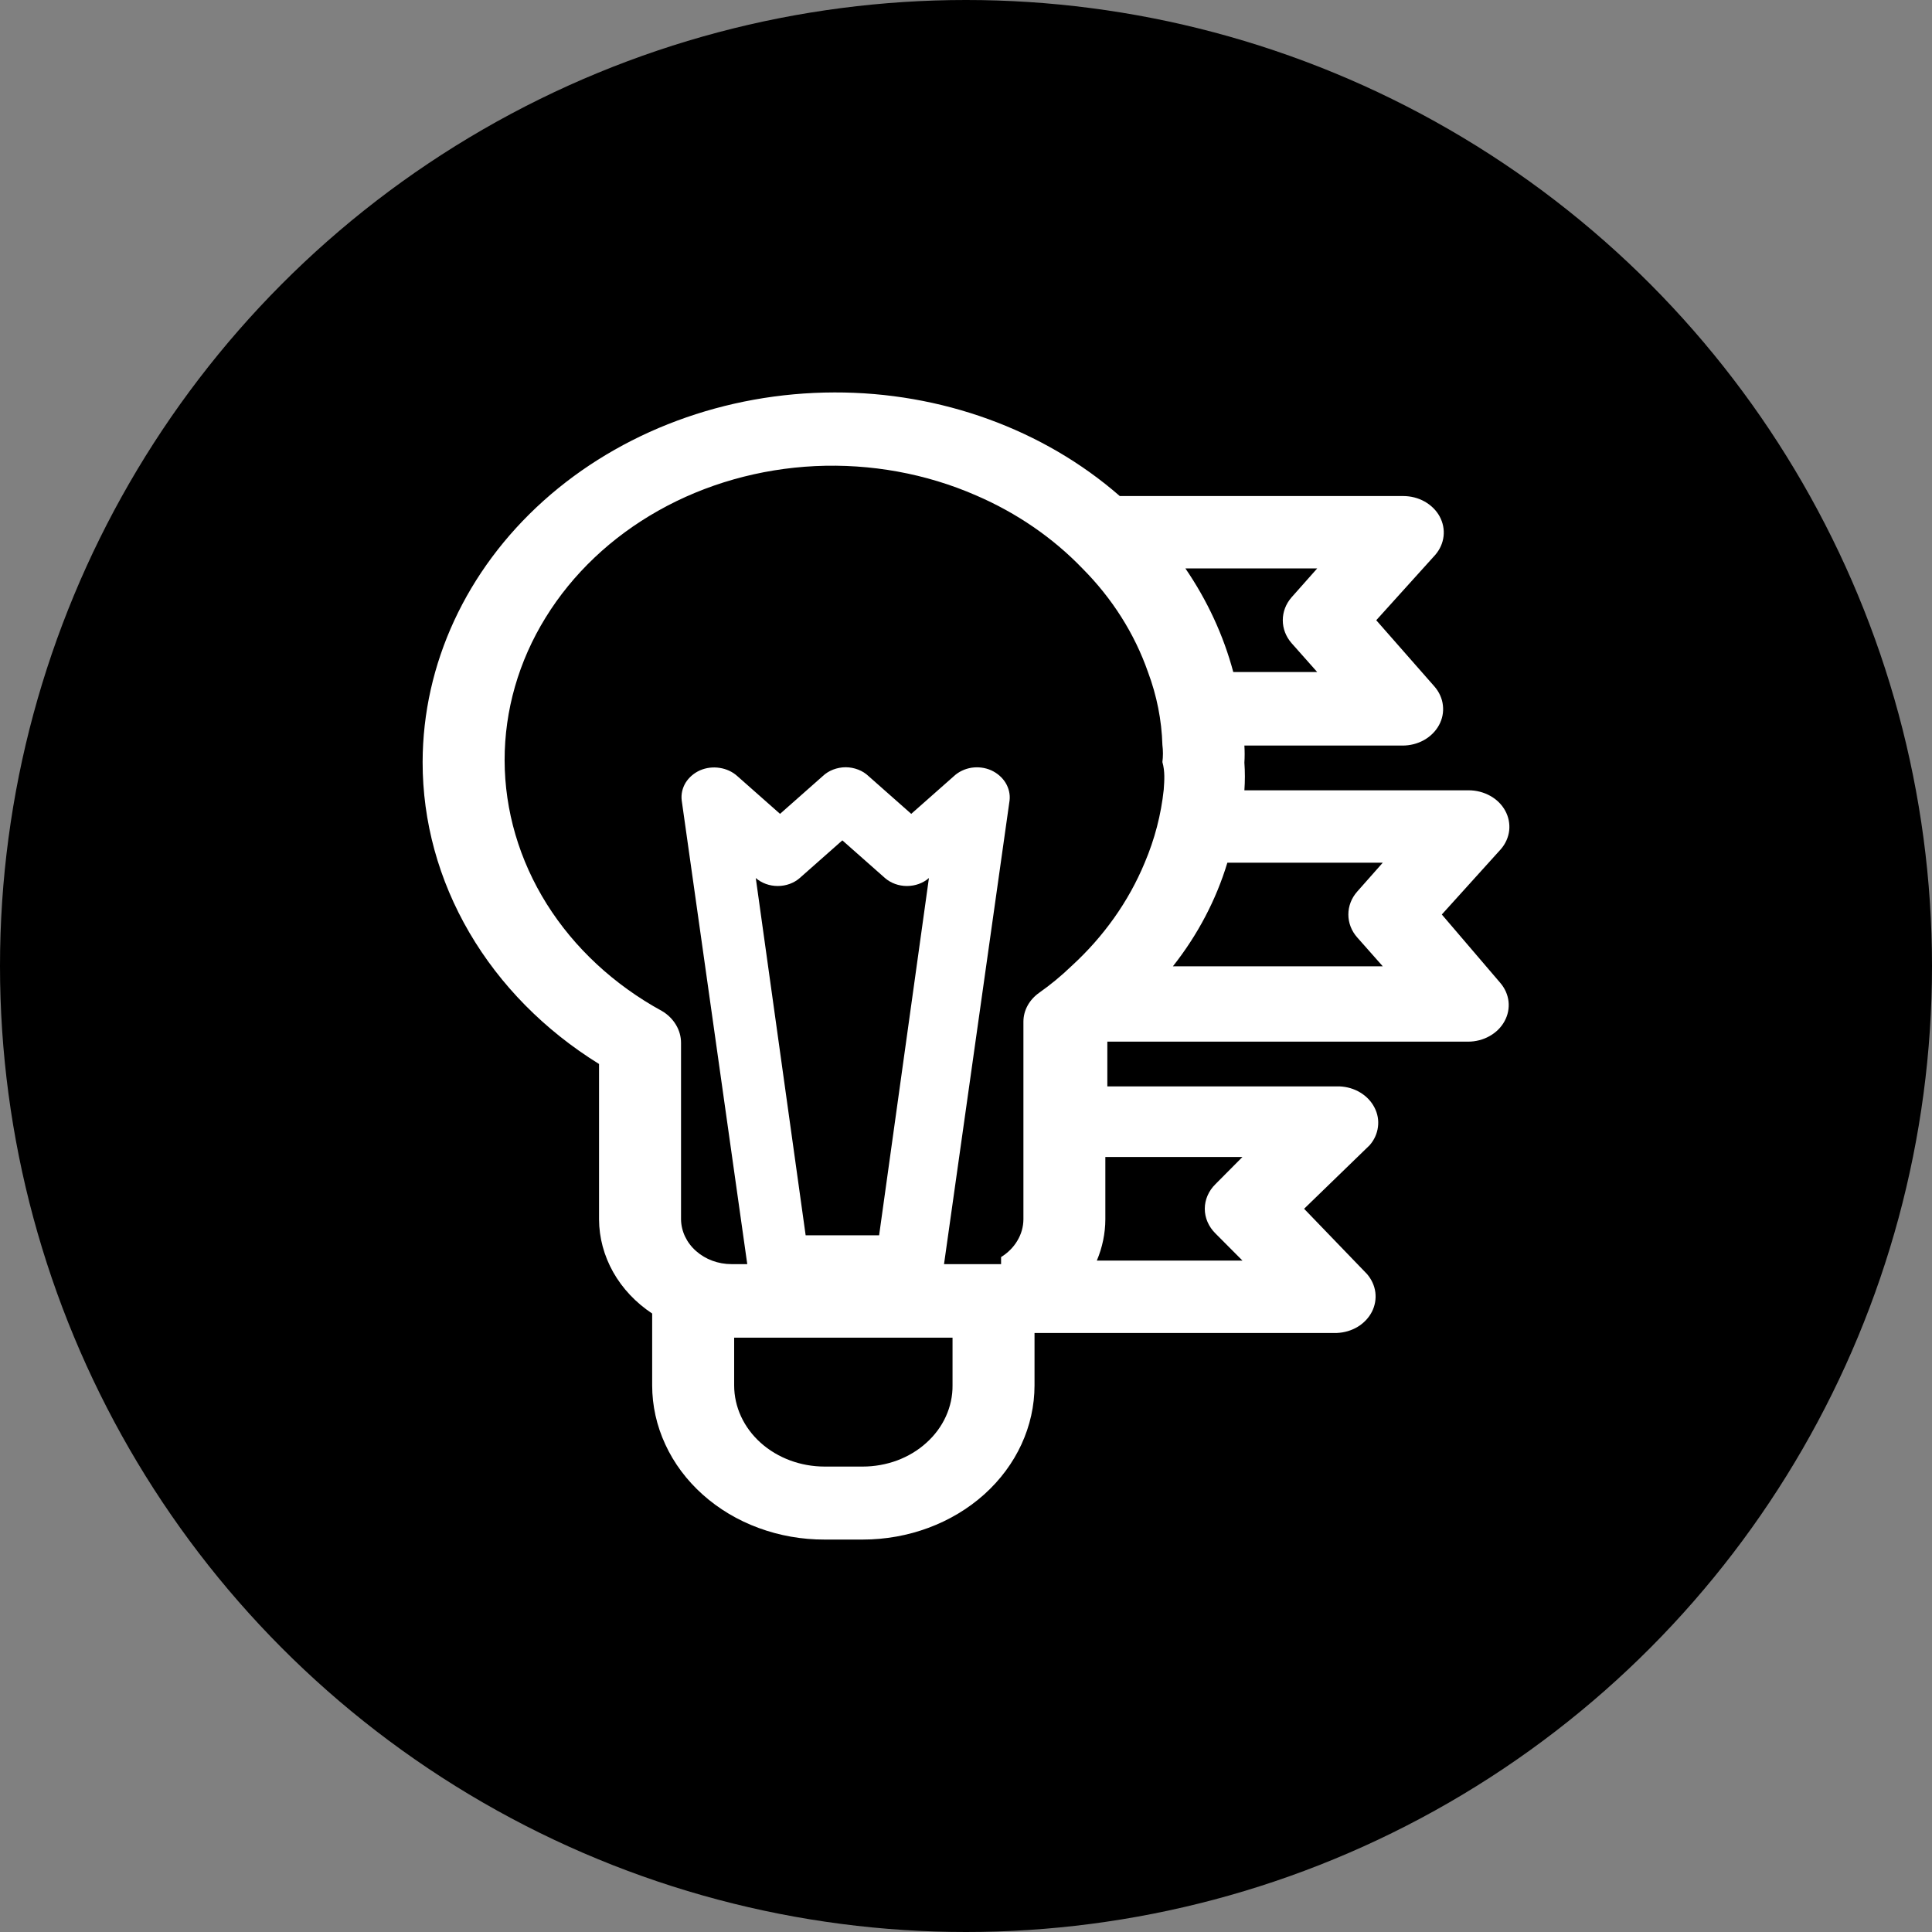 <svg width="32" height="32" viewBox="0 0 32 32"  xmlns="http://www.w3.org/2000/svg">
<rect x="0" y="0" width="32" height="32" fill="#808080" stroke="none"/>
<circle cx="16" cy="16" r="16" />
<path d="M23.881 15.147L24.859 14.065C24.936 13.976 24.984 13.868 24.997 13.756C25.009 13.643 24.987 13.53 24.931 13.428C24.876 13.327 24.79 13.241 24.683 13.182C24.576 13.122 24.452 13.09 24.326 13.09H20.611C20.622 12.938 20.622 12.784 20.611 12.632C20.617 12.538 20.617 12.443 20.611 12.349H23.229C23.355 12.349 23.479 12.318 23.586 12.258C23.693 12.198 23.779 12.112 23.834 12.011C23.89 11.909 23.912 11.796 23.899 11.683C23.887 11.571 23.839 11.464 23.762 11.374L22.795 10.273L23.772 9.191C23.85 9.101 23.897 8.994 23.91 8.882C23.923 8.769 23.9 8.656 23.845 8.554C23.79 8.453 23.703 8.367 23.596 8.307C23.49 8.247 23.366 8.216 23.24 8.216H18.547C17.282 7.112 15.586 6.496 13.822 6.5C12.014 6.503 10.28 7.148 9.001 8.296C7.723 9.444 7.003 10.999 7 12.622C6.999 13.606 7.265 14.575 7.774 15.446C8.283 16.317 9.02 17.064 9.922 17.623V20.197C9.923 20.5 10.004 20.799 10.156 21.07C10.309 21.341 10.53 21.576 10.802 21.756V22.946C10.802 23.282 10.876 23.615 11.02 23.925C11.163 24.236 11.374 24.518 11.639 24.755C11.905 24.993 12.22 25.181 12.566 25.308C12.913 25.436 13.284 25.501 13.659 25.5H14.289C15.044 25.5 15.768 25.231 16.302 24.752C16.835 24.273 17.135 23.623 17.135 22.946V22.078H22.143C22.266 22.073 22.385 22.038 22.488 21.976C22.59 21.914 22.671 21.828 22.723 21.727C22.774 21.627 22.794 21.515 22.78 21.405C22.766 21.295 22.718 21.191 22.643 21.103L21.6 20.021L22.686 18.968C22.762 18.881 22.809 18.777 22.823 18.667C22.838 18.557 22.818 18.445 22.766 18.345C22.715 18.244 22.633 18.158 22.531 18.096C22.429 18.034 22.31 17.999 22.186 17.994H18.341V17.253H24.316C24.442 17.253 24.565 17.221 24.672 17.161C24.779 17.101 24.865 17.016 24.92 16.914C24.976 16.813 24.998 16.699 24.986 16.587C24.973 16.474 24.925 16.367 24.848 16.278L23.881 15.147ZM21.817 9.415L21.393 9.893C21.298 10.001 21.247 10.135 21.247 10.273C21.247 10.411 21.298 10.545 21.393 10.653L21.817 11.131H20.427C20.265 10.525 19.997 9.946 19.634 9.415H21.817ZM15.777 22.946C15.779 23.122 15.741 23.297 15.667 23.46C15.593 23.623 15.484 23.771 15.345 23.896C15.207 24.022 15.042 24.121 14.861 24.189C14.68 24.256 14.485 24.291 14.289 24.291H13.659C13.261 24.291 12.88 24.149 12.599 23.897C12.318 23.645 12.16 23.303 12.16 22.946V22.156H15.777V22.946ZM12.518 14.543C12.616 14.628 12.746 14.675 12.882 14.675C13.018 14.675 13.149 14.628 13.246 14.543L13.952 13.919L14.658 14.543C14.756 14.628 14.886 14.675 15.022 14.675C15.158 14.675 15.289 14.628 15.386 14.543L14.561 20.46H13.344L12.518 14.543ZM20.579 19.163L20.133 19.612C20.019 19.723 19.955 19.87 19.955 20.021C19.955 20.173 20.019 20.319 20.133 20.431L20.579 20.879H18.167C18.259 20.661 18.307 20.43 18.308 20.197V19.163H20.579ZM19.275 13.08C19.231 13.494 19.125 13.901 18.96 14.289C18.694 14.931 18.279 15.516 17.743 16.005C17.579 16.163 17.401 16.31 17.211 16.444C17.131 16.501 17.065 16.573 17.02 16.656C16.975 16.738 16.951 16.829 16.951 16.921V20.197C16.95 20.32 16.916 20.441 16.851 20.549C16.787 20.658 16.694 20.751 16.581 20.821V20.938H15.636L16.722 13.256C16.733 13.155 16.709 13.054 16.655 12.965C16.601 12.877 16.518 12.805 16.418 12.759C16.317 12.714 16.202 12.699 16.091 12.716C15.979 12.734 15.877 12.783 15.799 12.856L15.093 13.48L14.387 12.856C14.338 12.809 14.279 12.772 14.214 12.747C14.148 12.722 14.078 12.708 14.007 12.708C13.935 12.708 13.865 12.722 13.799 12.747C13.734 12.772 13.675 12.809 13.626 12.856L12.92 13.48L12.214 12.856C12.135 12.784 12.033 12.736 11.922 12.719C11.811 12.701 11.697 12.715 11.595 12.759C11.494 12.804 11.411 12.876 11.356 12.964C11.302 13.053 11.279 13.155 11.291 13.256L12.377 20.938H12.116C11.896 20.938 11.685 20.86 11.529 20.721C11.372 20.583 11.283 20.394 11.28 20.197V17.272C11.28 17.168 11.251 17.065 11.196 16.974C11.141 16.882 11.062 16.803 10.965 16.746C10.171 16.312 9.514 15.702 9.057 14.975C8.601 14.248 8.36 13.428 8.358 12.593C8.357 11.766 8.59 10.952 9.037 10.229C9.483 9.505 10.127 8.895 10.908 8.456C11.689 8.017 12.582 7.764 13.502 7.72C14.422 7.677 15.34 7.844 16.168 8.206C16.841 8.496 17.44 8.908 17.928 9.415C18.422 9.911 18.792 10.496 19.014 11.131C19.16 11.521 19.241 11.928 19.253 12.339C19.265 12.433 19.265 12.528 19.253 12.622C19.297 12.778 19.286 12.924 19.275 13.08ZM22.48 15.527L22.903 16.005H19.427C19.838 15.485 20.143 14.904 20.329 14.289H22.903L22.48 14.767C22.384 14.875 22.333 15.009 22.333 15.147C22.333 15.285 22.384 15.419 22.48 15.527Z" fill="white"/>
</svg>
